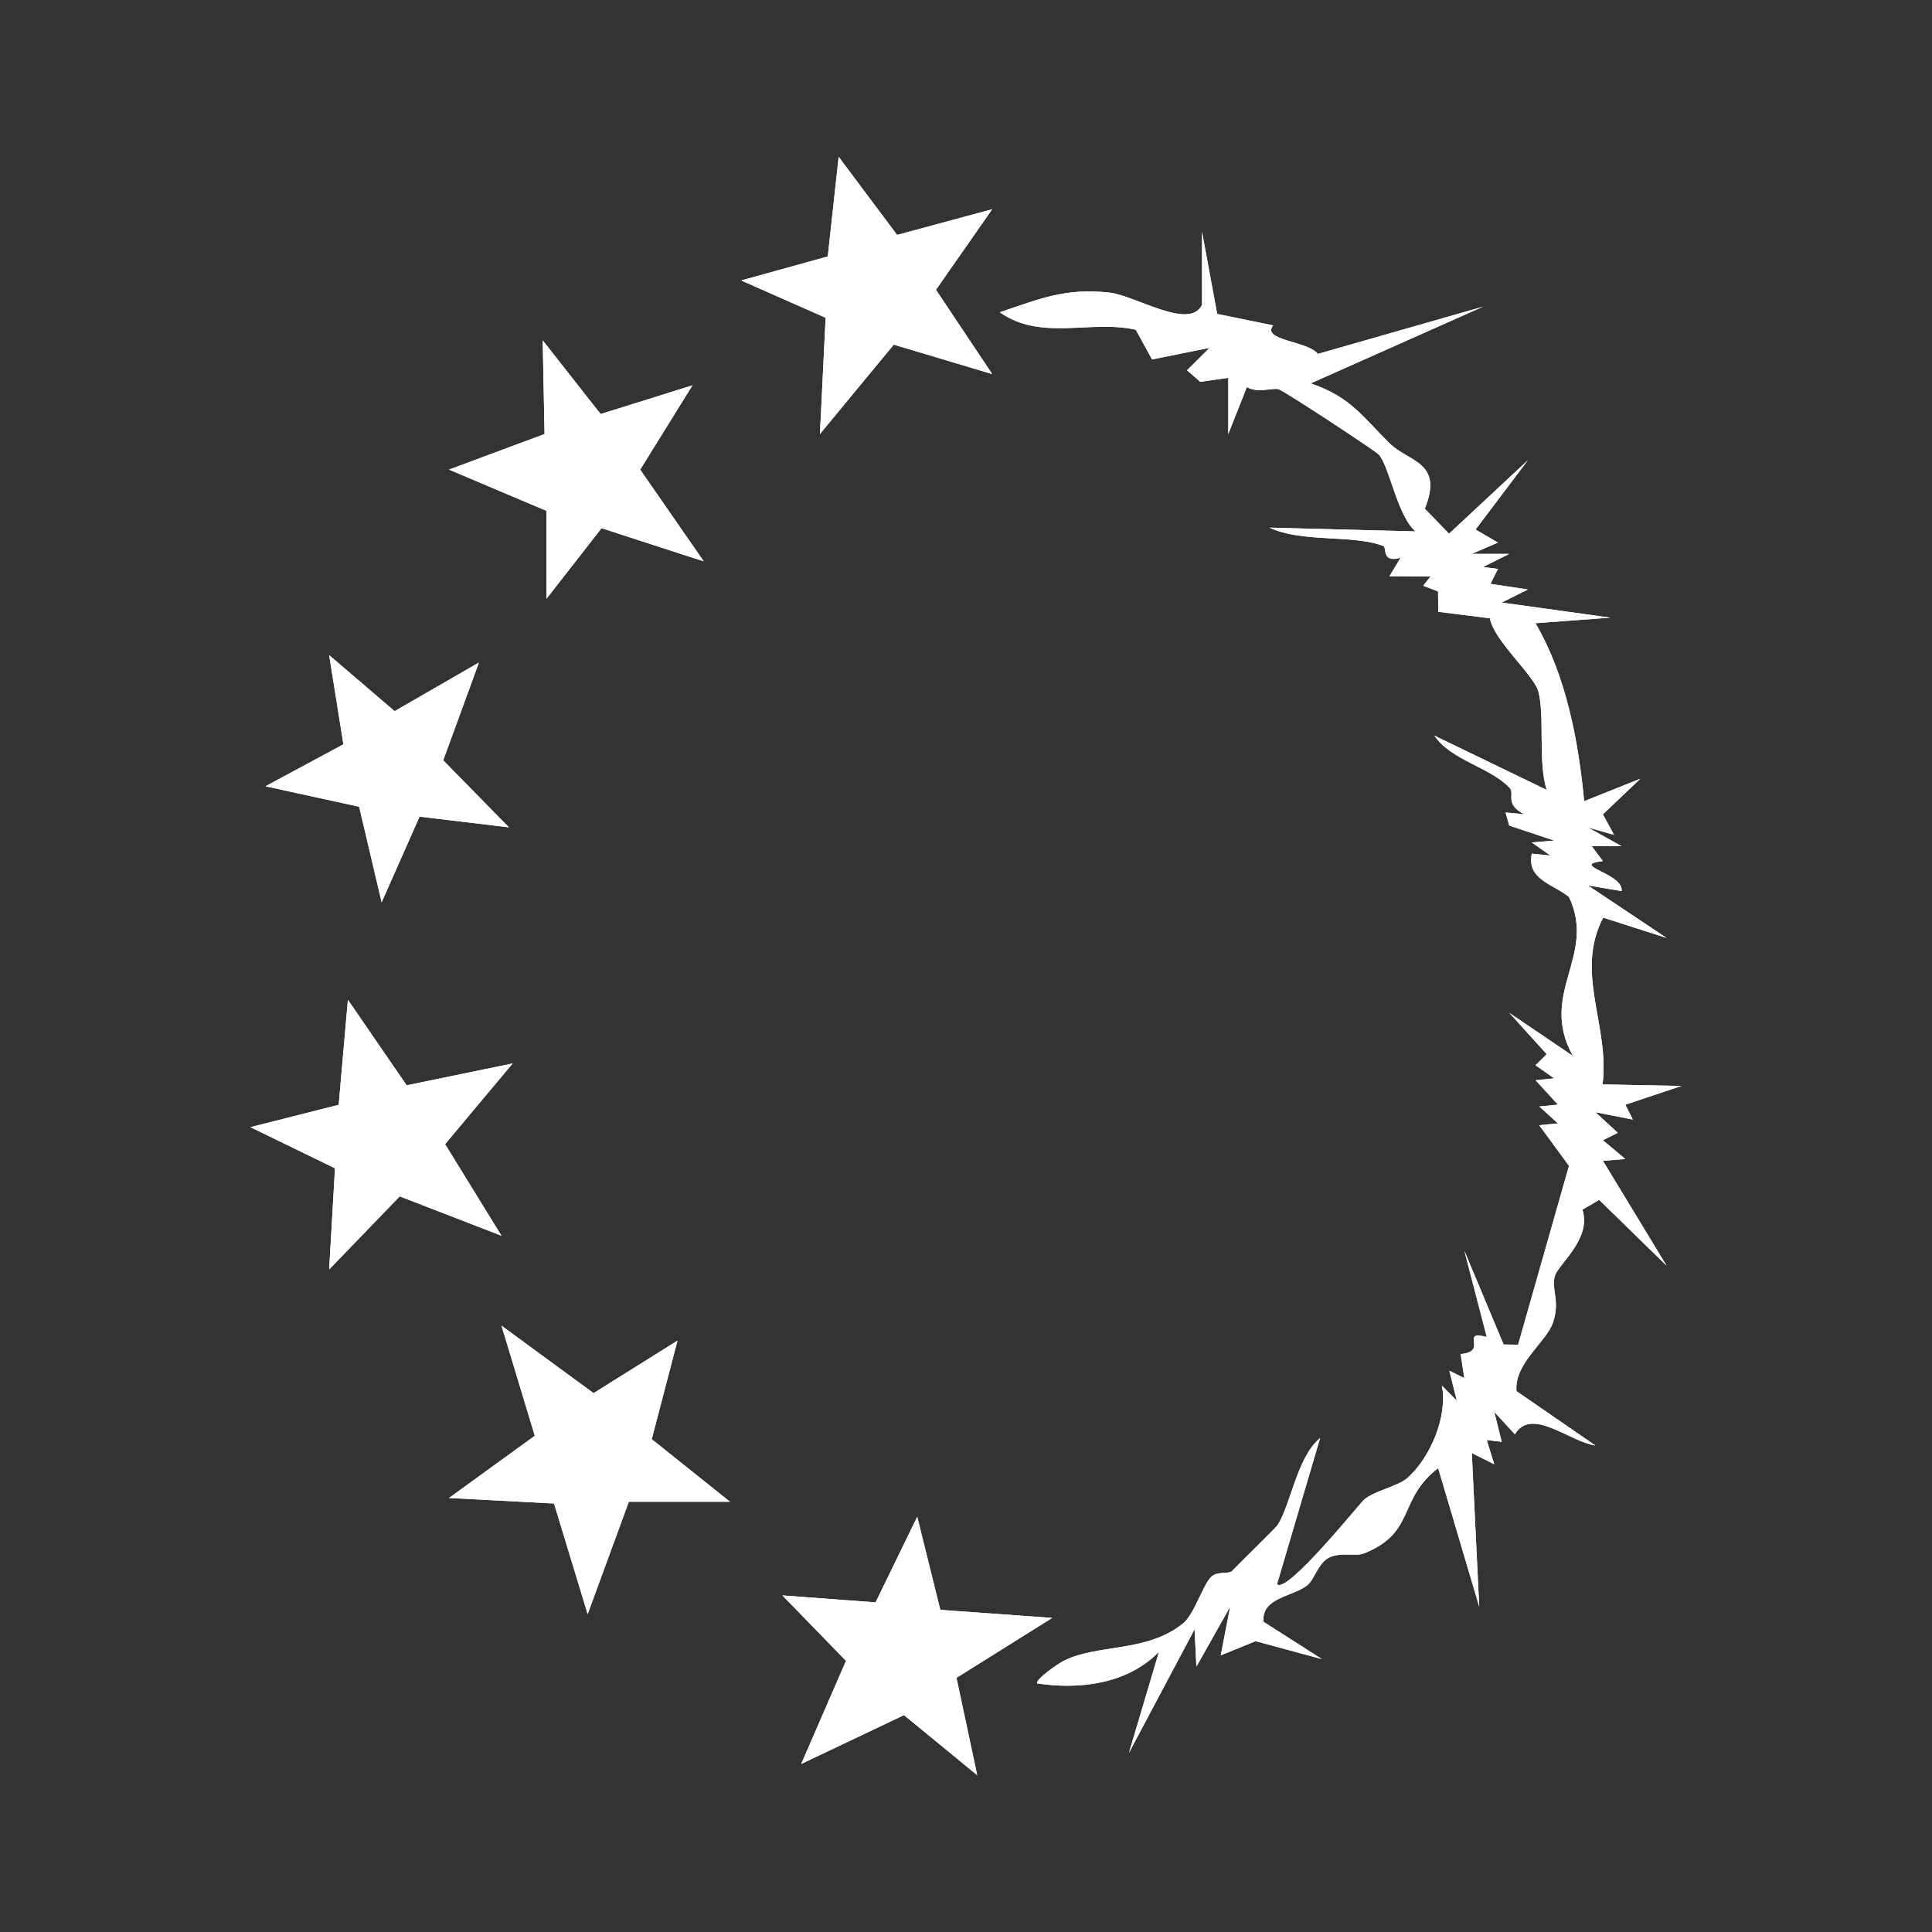<?xml version="1.0" encoding="UTF-8"?><svg id="Layer_1" xmlns="http://www.w3.org/2000/svg" viewBox="0 0 1080 1080"><rect x="0" y="0" width="1080" height="1080" fill="#333333" stroke="none"/><defs><style>.cls-1{fill:#fff;}</style></defs><path class="cls-1" d="M554.63,116.97l-53.15,14.36-32.66-43.67-6.09,55.71-48.39,13.41,47.19,20.86-3.18,64.98,41.26-49.96,55.04,16.44-31.45-47.11,31.44-45.02ZM671.94,129.53v40.84c-6.93,14.56-37.24-5.22-51.83-6.81-24.63-2.69-38.87,3.46-61.21,11,22.87,16.29,50.82,4.05,76.03,9.78l9.05,16.58,32.13-6.45-12.56,12.53,7.4,6.45,15.65-2.24v31.41l10.4-26.27c5.67,3.56,14.6.35,17.65,1.19,3.22.88,53.53,34.07,55.9,36.42,6,5.95,10.47,34.46,20.75,43.1l-81.64-2.11c18.14,8.62,46.9,3.68,63.67,10.31,1.99.79-1.18,9.72,9.62,6.49l-6.24,10.36,22.98.13-4.14,5.21,8.32,3.17.12,11.39,28.86,3.62c2.17,12.48,24.63,31.65,27.1,40.95,3.68,13.86-.32,39.54,4.66,55l-62.8-30.37c9.5,14,31.23,17.6,42.12,29.27,3.06,3.29-3.24,8.96,8.14,14.7l-10.47-1.01,2.07,7.33,25.13,8.38-12.54,1.05,10.41,7.32-10.39-1.05c-3.02,14.51,12.1,17.06,20.78,24.22,15.71,33.01-17.32,53.85,2.2,88.87l-35.56-24.1,20.91,23.08-6.24,6.21,10.43,7.34-10.42,1.03,12.51,13.65-10.43,1.02,10.43,9.45-10.45,1.04,16.63,22.7-28.45,99.98-8.1-.1-21.94-52.39,12.52,48.16c-15.65-3.93,1.44,8.24-14.59,9.55l2.03,13.48-8.35-4.16,4.15,16.74-8.32-8.37c3.34,17.09-6.46,40.4-19.47,51.76-5.16,4.51-19.09,7.23-24.37,12.28-2.46,2.35-43.23,52.91-48.33,46.93l24.08-81.65c-13.05,10.63-16.4,37.68-23.94,48.84-1.01,1.49-21.28,21.27-25.31,25.48-1.69,1.76-8.2-.04-11.52,3.14-4.85,4.65-9.56,21.05-15.8,26.09-20.54,16.58-47.64,11.27-66.93,21.03-2.4,1.21-15.82,10.22-14.61,12.55,23.14,3.51,50.25.56,68.05-17.7l-16.78,56.47,36.69-69.08,1,20.91,18.89-33.48-5.28,27.19,19.49-7.95,37.06,10.03-32.62-20.84c-1.32-13.35,15.61-13.9,24.08-20.15,4.75-3.5,6.25-13.15,13.25-16.07,6.69-2.79,14.14-.14,18.9-2.05,29.08-11.66,18.49-30.02,41.38-47.65l22.95,77.44-4.14-85.85,12.54,6.26-4.22-13.56,8.39,1.01-4.16-16.73,11.54,12.52c9.18-15.48,30.6,4.18,44.99,6.28l-44.11-30.39c-1.32-15.58,16.7-27.43,20.4-38.3,4.14-12.16-1.06-18.27,1.07-26.08,1.75-6.42,20.77-20.86,15.37-37.08l9.4-5.47,37.66,36.79-35.58-58.61,12.52-1.02-12.54-10.51,8.34-4.14-12.54-11.53,20.94,4.14-4.18-8.32,31.41-10.48-44.15-.87c4.11-32.9-15.74-62.47.35-93.22l35.42,11.35-43.96-29.34,18.82,3.14c1.38-9.93-29.76-14.43-10.46-16.77l-6.26-8.34,16.73.02-18.83-10.49,14.62,4.17-6.25-11.48,20.93-19.9-31.39,12.54c-3.24-33.95-10.09-70.21-27.24-99.49l41.86-3.1-60.7-8.44,14.59-7.3-20.88-3.16,4.18-8.35-8.37-1.05,14.63-7.33-20.92-.03,14.65-6.3-12.51-7.3,29.24-38.74-44.07,41.08-13.54-13.99c10.6-26.27-8.84-25.88-19.77-36.61-14.51-14.25-21.54-25.87-44.05-33.44l96.33-42.87-92.31,26.4c-5.26-7.18-31.82-7.48-24.95-15.94l-31.32-6.42-8.48-45.95ZM305.44,285.55v49.21l30.83-39.51,57.13,18.55-35.54-51.28,29.23-47.12-51.34,16.06-32.38-41.19,1.04,52.37-53.41,19.87,54.44,23.05ZM267.72,370.37l-47.14,27.17-36.59-31.34,7.98,49.88-43.57,23.45,52.37,11.44,12.56,53.42,21.21-47.89,49.95,5.99-36.73-37.47,19.96-54.65ZM286.58,594.47l-59.26,12.23-32.84-47.83-5.15,58.74-49.33,12.48,47.26,22.99-3.26,56.56,39.44-40.87,56.87,22-31.5-51.17,37.76-45.13ZM351.52,839.48h56.54l-43.73-34.96,14.39-55.09-46.92,29.35-51.46-37.72,18.62,61.55-47.95,34.77,58.69,3.09,18.81,61.84,23.01-62.83ZM525.65,899.92l-12.9-52.04-23.3,47.85-52.06-3.87,35.53,36.57-25.04,57.64,57.46-27.31,40.94,33.59-11.6-54.43,53.49-33.49-62.52-4.51Z"/><path class="cls-1" d="M671.94,129.53l8.48,45.95,31.32,6.42c-6.87,8.46,19.69,8.76,24.95,15.94l92.31-26.4-96.33,42.87c22.51,7.57,29.53,19.19,44.05,33.44,10.93,10.73,30.36,10.34,19.77,36.61l13.54,13.99,44.07-41.08-29.24,38.74,12.51,7.3-14.65,6.3,20.92.03-14.63,7.33,8.37,1.05-4.18,8.35,20.88,3.16-14.59,7.3,60.7,8.44-41.86,3.1c17.15,29.28,23.99,65.54,27.24,99.49l31.39-12.54-20.93,19.9,6.25,11.48-14.62-4.17,18.83,10.49-16.73-.02,6.26,8.34c-19.3,2.33,11.84,6.84,10.46,16.77l-18.82-3.14,43.96,29.34-35.42-11.35c-16.09,30.75,3.77,60.32-.35,93.22l44.15.87-31.41,10.48,4.18,8.32-20.94-4.14,12.54,11.53-8.34,4.14,12.54,10.51-12.52,1.02,35.58,58.61-37.66-36.79-9.4,5.47c5.4,16.22-13.63,30.66-15.37,37.08-2.12,7.81,3.08,13.92-1.07,26.08-3.71,10.87-21.73,22.72-20.4,38.3l44.11,30.39c-14.38-2.11-35.81-21.76-44.99-6.28l-11.54-12.52,4.16,16.73-8.39-1.01,4.22,13.56-12.54-6.26,4.14,85.85-22.95-77.44c-22.89,17.62-12.3,35.99-41.38,47.65-4.75,1.91-12.2-.74-18.9,2.05-7,2.92-8.5,12.56-13.25,16.07-8.46,6.24-25.4,6.8-24.08,20.15l32.62,20.84-37.06-10.03-19.49,7.95,5.28-27.19-18.89,33.48-1-20.91-36.69,69.08,16.78-56.47c-17.81,18.26-44.91,21.21-68.05,17.7-1.2-2.33,12.22-11.33,14.61-12.55,19.29-9.77,46.39-4.45,66.93-21.03,6.24-5.04,10.95-21.44,15.8-26.09,3.32-3.18,9.83-1.38,11.52-3.14,4.03-4.21,24.3-23.99,25.31-25.48,7.54-11.15,10.89-38.21,23.94-48.84l-24.08,81.65c5.1,5.98,45.87-44.58,48.33-46.93,5.28-5.05,19.21-7.78,24.37-12.28,13.01-11.36,22.81-34.67,19.47-51.76l8.32,8.37-4.15-16.74,8.35,4.16-2.03-13.48c16.03-1.31-1.06-13.48,14.59-9.55l-12.52-48.16,21.94,52.39,8.1.1,28.45-99.98-16.63-22.7,10.45-1.04-10.43-9.45,10.43-1.02-12.51-13.65,10.42-1.03-10.43-7.34,6.24-6.21-20.91-23.08,35.56,24.1c-19.52-35.02,13.5-55.86-2.2-88.87-8.68-7.15-23.8-9.71-20.78-24.22l10.39,1.05-10.41-7.32,12.54-1.05-25.13-8.38-2.07-7.33,10.47,1.01c-11.38-5.74-5.07-11.41-8.14-14.7-10.89-11.67-32.62-15.27-42.12-29.27l62.8,30.37c-4.98-15.46-.98-41.14-4.66-55-2.47-9.3-24.93-28.47-27.1-40.95l-28.86-3.62-.12-11.39-8.32-3.17,4.14-5.21-22.98-.13,6.24-10.36c-10.8,3.23-7.63-5.7-9.62-6.49-16.77-6.63-45.53-1.69-63.67-10.31l81.64,2.11c-10.28-8.65-14.74-37.15-20.75-43.1-2.37-2.35-52.69-35.54-55.9-36.42-3.05-.83-11.98,2.38-17.65-1.19l-10.4,26.27v-31.41l-15.65,2.24-7.4-6.45,12.56-12.53-32.13,6.45-9.05-16.58c-25.21-5.73-53.16,6.51-76.03-9.78,22.34-7.54,36.58-13.69,61.21-11,14.59,1.59,44.9,21.37,51.83,6.81v-40.84Z"/><polygon class="cls-1" points="351.52 839.48 328.51 902.31 309.7 840.47 251.01 837.37 298.96 802.61 280.34 741.05 331.8 778.78 378.72 749.43 364.33 804.53 408.06 839.48 351.52 839.48"/><polygon class="cls-1" points="525.65 899.92 588.17 904.43 534.67 937.92 546.27 992.35 505.33 958.76 447.87 986.07 472.91 928.43 437.38 891.86 489.45 895.73 512.74 847.88 525.65 899.92"/><polygon class="cls-1" points="286.58 594.47 248.82 639.6 280.31 690.77 223.45 668.77 184 709.64 187.26 653.08 140 630.08 189.33 617.6 194.47 558.87 227.32 606.69 286.58 594.47"/><polygon class="cls-1" points="554.63 116.97 523.2 161.99 554.65 209.1 499.61 192.66 458.35 242.62 461.53 177.64 414.34 156.77 462.73 143.36 468.82 87.65 501.48 131.33 554.63 116.97"/><polygon class="cls-1" points="305.44 285.55 251.01 262.51 304.41 242.64 303.38 190.27 335.76 231.46 387.09 215.4 357.87 262.52 393.4 313.8 336.27 295.26 305.44 334.77 305.44 285.55"/><polygon class="cls-1" points="267.72 370.37 247.76 425.03 284.49 462.49 234.54 456.5 213.33 504.39 200.77 450.97 148.4 439.53 191.96 416.08 183.99 366.2 220.58 397.54 267.72 370.37"/></svg>